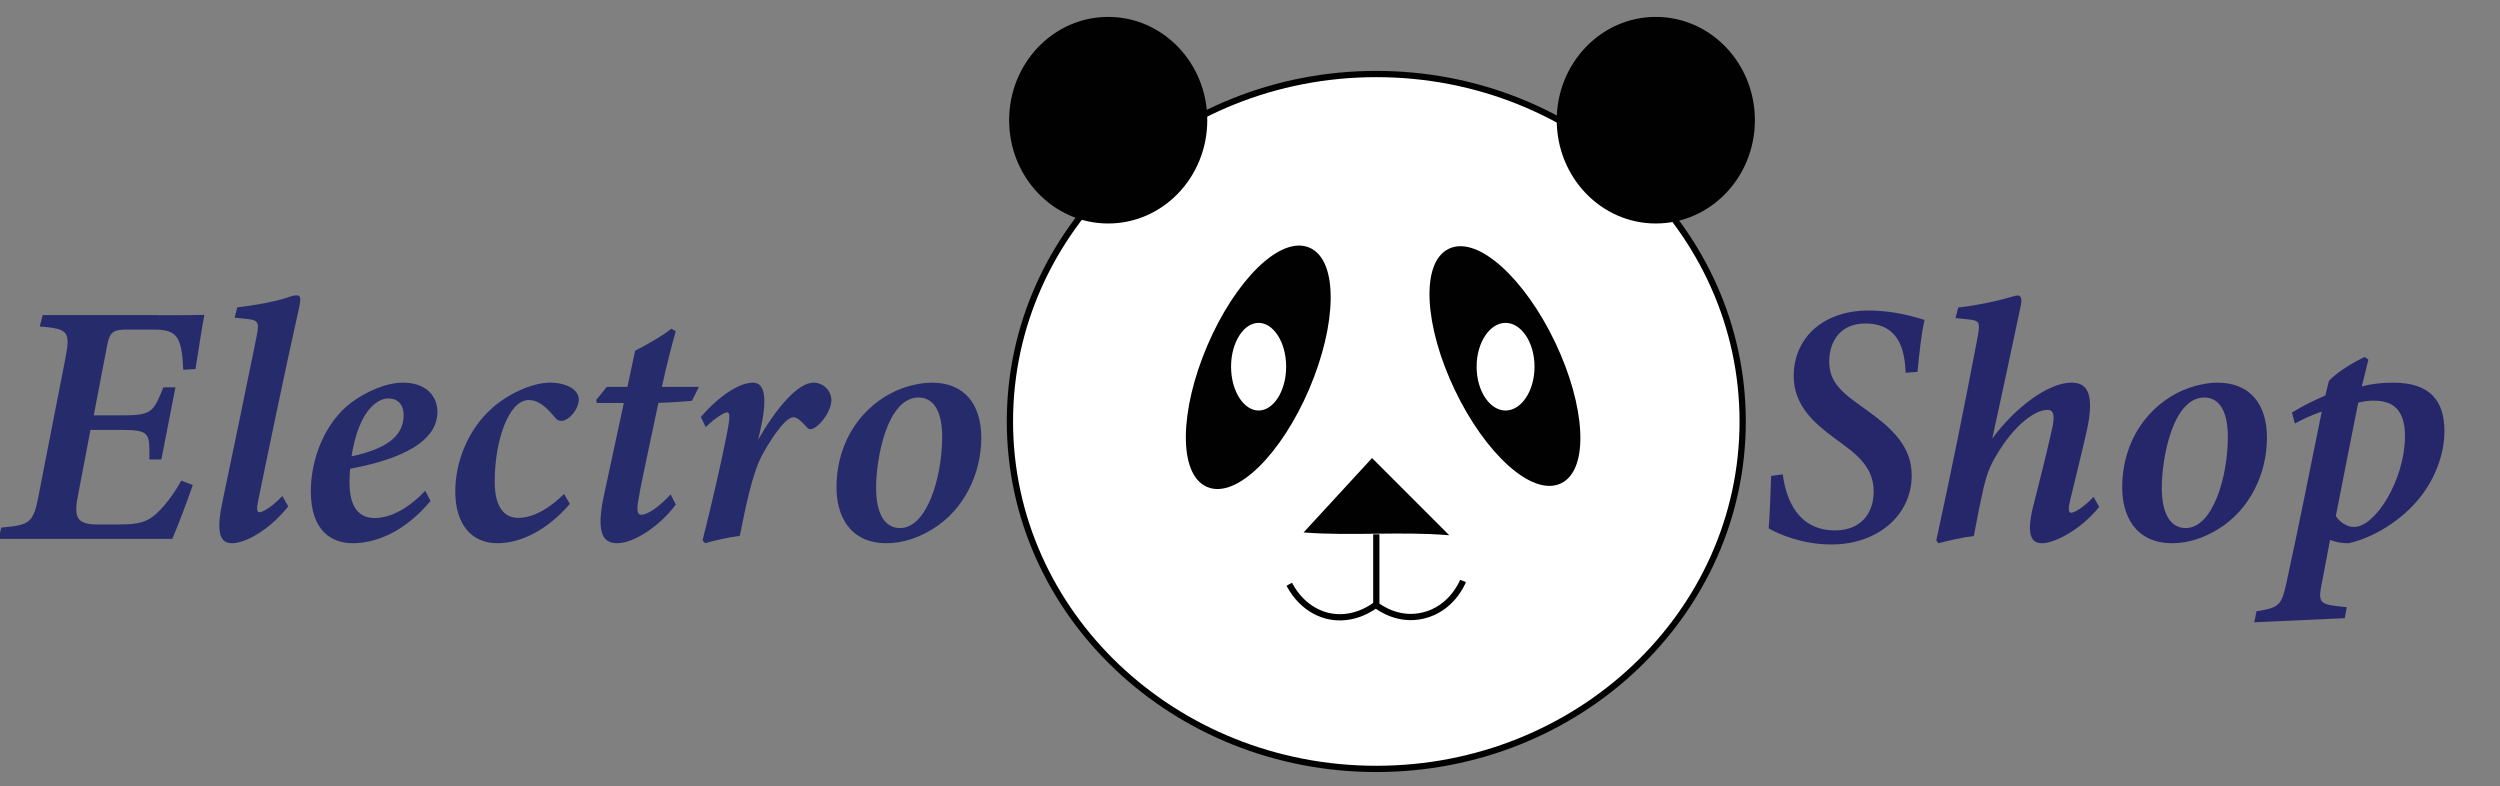 <?xml version="1.0" encoding="utf-8"?>
<!-- Generator: Adobe Illustrator 23.0.1, SVG Export Plug-In . SVG Version: 6.00 Build 0)  -->
<svg version="1.1" xmlns="http://www.w3.org/2000/svg" xmlns:xlink="http://www.w3.org/1999/xlink" x="0px" y="0px"
	 viewBox="0 0 1597.4 502.5" style="enable-background:new 0 0 1597.4 502.5;" xml:space="preserve">
<rect x="0" y="0" width="1597.4" height="502.5" fill="#808080" stroke="none"/>
<style type="text/css">
	.st0{fill:#FFFFFF;stroke:#010101;stroke-width:4;stroke-miterlimit:10;}
	.st1{fill:#010101;stroke:#010101;stroke-miterlimit:10;}
	.st2{fill:#010101;stroke:#010101;stroke-width:4;stroke-miterlimit:10;}
	.st3{fill:none;stroke:#010101;stroke-width:4;stroke-miterlimit:10;}
	.st4{fill:#262C6B;}
	.st5{fill:#26276A;}
</style>
<g id="Panda">
	<ellipse class="st0" cx="879.4" cy="269.3" rx="234.1" ry="222"/>
	<ellipse class="st1" cx="708.1" cy="76.8" rx="62.8" ry="65.5"/>
	<ellipse class="st1" cx="1058" cy="76.8" rx="62.8" ry="65.5"/>
	
		<ellipse transform="matrix(0.393 -0.919 0.919 0.393 272.607 881.67)" class="st2" cx="804.2" cy="234.3" rx="81.2" ry="33.4"/>
	
		<ellipse transform="matrix(0.902 -0.431 0.431 0.902 -7.119 437.176)" class="st2" cx="962" cy="234.3" rx="33.5" ry="81.1"/>
	<ellipse class="st0" cx="804.2" cy="234.3" rx="19.6" ry="30"/>
	<ellipse class="st0" cx="962" cy="234.3" rx="20.5" ry="30"/>
	<path class="st1" d="M924.7,341.4l-48-48L834,339.8C864.4,342,894.2,339,924.7,341.4z"/>
	<path class="st3" d="M879.4,341.4c0,15.1,0,30.2,0,45.3c1.8,1.3,13.9,10.5,30,6.6c17.7-4.2,24.7-20.2,25.4-22.1"/>
	<path class="st3" d="M823.8,373.3c1.1,2,7.9,15.8,24,20.1c17.5,4.4,30.9-6.6,32.3-7.7"/>
</g>
<g id="Text">
	<g>
		<g>
			<path class="st4" d="M100.7,201.4c11.1,0,21.6,0,29.9-0.2c-1.5,7-3.9,24-5.7,34.6l-7.8,0.5c-0.9-20.9-3.9-25.7-18.5-25.7H81.1
				c-8,0-10.8,1-12.5,9.4l-8.7,45.4H79c18.3,0,19.1-2.6,25.4-17.9h7.7l-9,46.1h-7.7c0.3-16.9,0.4-18.9-18-18.9H57.8l-7.6,39.9
				c-3.2,15.6-1.9,20.5,12.3,20.5h13.7c12.7,0,17.8-1.6,23.6-6.8c5.1-4.6,11.3-12.5,16-21.2l7.4,2.8c-2.5,7.4-9.8,27-13.1,34.4h-111
				l1.7-7.2c18.2-1.6,20.5-2.9,23.8-20.2l17.2-88c3.3-17.2,1.8-18.8-16.4-20.3l1.9-7.3H100.7z"/>
			<path class="st4" d="M184.2,323.6c-12.9,16-28.1,23.5-35.9,23.5c-6.6,0-10.7-4.5-6.4-25.4c6.8-32.5,15.4-73.7,22.1-106.9
				c1.9-9.4,0.8-10.3-7.1-11.1c-2.1-0.1-5.7-0.7-7-0.7l1.7-6.6c12.6-1.5,24.1-3.7,30.8-5.9c3.8-1.4,5.9-1.8,7.3-1.8
				c2.4,0,2.6,2.3,1.5,7.5c-9,40.2-20,93.3-26.1,123.1c-1.2,5.7-1.1,8,0.7,8c1.8,0,7.6-2.9,14.6-10.4L184.2,323.6z"/>
			<path class="st4" d="M225.3,347.1c-12.4,0-26.7-6.9-26.7-33.2c0-20.6,8.8-43.6,25.6-56.5c9.3-6.9,22.1-12.9,33.3-12.9
				c14.8,0,22,8.6,22,18.7c0,22.7-33.1,32.1-55.8,36.3c-0.2,2.2-0.4,6.9-0.4,8.7c0,11.9,3.5,22.8,16,22.8c10.5,0,21.8-6.3,32.4-17.4
				l3.4,6.5C258.3,340.1,240.1,347.1,225.3,347.1z M224.6,291.6c26-5.6,33.2-15.1,33.3-26.2c0-7.3-4-10.8-9.7-10.8
				C242.1,254.5,229.5,260.7,224.6,291.6z"/>
			<path class="st4" d="M364.1,322c-14.4,16.7-31.3,25.1-46.3,25.1c-16.6,0-26.9-12.2-26.9-33.1c0-18.5,7.8-39.2,23.4-53.1
				c9.9-9,25.6-16.4,37.1-16.4c10.4,0,18.2,4.3,18.4,10.5c0.2,5-4.1,11.5-8.8,13.4c-2.4,1-4.3,0.7-6.1-1.3c-6.1-7.4-11-11.5-17-11.5
				c-12.9,0-21.8,26-21.8,52.1c0,16.1,5.9,23.2,15.1,23.2c10.4,0,21.1-7.2,29.2-15.3L364.1,322z"/>
			<path class="st4" d="M442.1,256.1c-3.7,0.4-15,1.2-21.4,1.3c-10.2,48.3-11,51.5-12.8,62c-1.4,7.7-0.2,9.5,1.8,9.5
				c4.3,0,11.5-5.1,18.8-13l3.3,6.4c-8,11.4-25.3,24.8-37.5,24.8c-9.4,0-13.6-7.1-8.2-31.6l12.5-58h-17.3l-0.3-2l6.7-8.3h13.2
				l4.9-23.1c6.1-3.1,17.6-9.5,23.2-14.1l2.8,1.7c-2.5,8.2-6.4,24.1-8.9,35.5h23.7L442.1,256.1z"/>
			<path class="st4" d="M447.8,266.4c11.7-13.4,24.4-21.9,33.3-21.9c7.8,0,9.4,10.2,4.5,31.3l-1.2,5.2
				c11.3-19.8,25.3-36.5,35.4-36.5c6.6,0,11.4,5.5,11.4,11.2c0,6.3-5.6,14.3-10.3,17.4c-2.3,1.5-4,1.5-5.3,0
				c-3.1-3.4-5.9-6.5-8.7-6.5c-5.9,0-17,18.5-20.3,24.9c-6.1,11.9-10.2,32.7-13.9,50.9c-7.1,0.9-16.1,2.9-22.1,4.7l-1.7-1.8
				c5.4-21.5,12.3-51,15.3-66.9c2.7-13,2-14.9,0.4-14.9c-1.9,0-7.8,3.7-13.7,9.4L447.8,266.4z"/>
			<path class="st4" d="M627,279.8c0,22.7-10.9,46.1-31.5,58.5c-8.2,5-18.3,8.8-28.9,8.8c-24.5,0-32.1-18.7-32.1-35.5
				c0-30.9,17.4-52.9,38.7-62.2c7.2-3.1,15.6-4.9,22.2-4.9C616.2,244.5,627,258.2,627,279.8z M559.8,311.6
				c0,16.8,5.6,25.8,15.3,25.8c17.2,0,26.9-32.4,26.9-58.3c0-17.5-6.2-25.1-15-25.1C566.6,254,559.8,293.3,559.8,311.6z"/>
		</g>
	</g>
	<g>
		<g>
			<path class="st5" d="M1139.1,303.1c2.2,16.5,10,35.8,33.4,35.8c15.8,0,24.7-10.1,24.7-24.9c0-12-6.4-20.4-18.6-29.3l-7.3-5.4
				c-12-8.9-25.2-20.3-25.2-39c0-24,18.3-41.9,48-41.9c16.7,0,30.6,4.5,35.6,6c-2,8.8-3.3,20.8-4.5,33.2l-7.6,0.6
				c-0.5-15.2-4.6-31.5-25.8-31.5c-15.4,0-23,10.9-23,24.3c0,11.3,5.8,18,17.5,26.4l7.6,5.5c15.3,11.1,27.6,22.5,27.6,40.8
				c0,26-22.3,44.2-51.3,44.2c-18.9,0-34.1-6.8-40.1-10.3c0.5-5.4,1.1-18,1.6-33.5L1139.1,303.1z"/>
			<path class="st5" d="M1251.2,196.5c13-1.5,23.8-4,30.8-5.9c3.6-1,6-1.8,7.3-1.8c2.3,0,2.8,2.5,1.7,7.4c-5.4,26-12.4,58-18,84
				c14.2-19.4,35.5-35.7,50.5-35.7c8.2,0,16.2,3.9,9.4,32.9c-2.9,12.5-7,29.4-10.1,42c-1.4,5.8-1.2,8.2,0.6,8.2
				c2,0,7.4-2.9,14.3-10.1l3.6,6.4c-12.1,15-28.8,23.2-36.5,23.2c-7,0-9.9-5.5-6-22.3c4-15.6,8.7-34.2,11.8-48.2
				c2.9-11.4,1.6-14.7-2.4-14.7c-8,0-21.2,9.7-32.5,28.9c-4.6,7.4-6.4,13.3-8.2,20.6c-2.1,9.2-4.8,22.8-6.3,31.1
				c-7.5,0.9-15.6,2.8-22.6,4.6l-1.4-1.8c9.2-42,18.3-87,26.6-130.8c1.6-9.2,0.6-9.7-6.9-10.5c-2.1-0.2-6.1-0.7-7.4-0.7
				L1251.2,196.5z"/>
			<path class="st5" d="M1448.5,279.8c0,22.7-10.9,46.1-31.5,58.5c-8.2,5-18.3,8.8-28.9,8.8c-24.5,0-32.1-18.7-32.1-35.5
				c0-30.9,17.4-52.9,38.7-62.2c7.2-3.1,15.6-4.9,22.2-4.9C1437.7,244.5,1448.5,258.2,1448.5,279.8z M1381.3,311.6
				c0,16.8,5.6,25.8,15.3,25.8c17.2,0,26.9-32.4,26.9-58.3c0-17.5-6.2-25.1-15-25.1C1388.1,254,1381.3,293.3,1381.3,311.6z"/>
			<path class="st5" d="M1509.1,246.9c6.9-1.8,13.5-2.4,20-2.4c23.5,0,32.8,11.4,32.8,31.1c0,14.5-6.2,32.3-18.9,46.1
				c-10.8,12-27,21.9-42.2,25.4c-3.8,0-7.6-0.4-12-2.1l-5.3,27.9c-2.3,11.2-1.5,13.2,10,14.4l6,0.7l-1.3,7l-57.8,2.6l1.4-7
				c14.7-2.4,15.9-3.8,19.1-18c8.1-37.1,15.3-73.7,22.6-109.6c-6.5,2.1-12.3,5-17.2,7.6l-1.8-7c6.9-4.3,14.3-7.9,21.3-10.9l2.3-9.4
				c5-5.3,15.5-11.9,22.9-15.2l2.3,1.7L1509.1,246.9z M1492.5,329.7c2.2,3.7,7.3,7.2,11.7,7c13.5,0,32.3-29.9,32.5-57.9
				c0-18.5-9.1-22.8-20.2-22.8c-3.6,0-6.3,0.5-9.7,1.3C1502.6,278.9,1496.7,307.8,1492.5,329.7z"/>
		</g>
	</g>
</g>
</svg>
